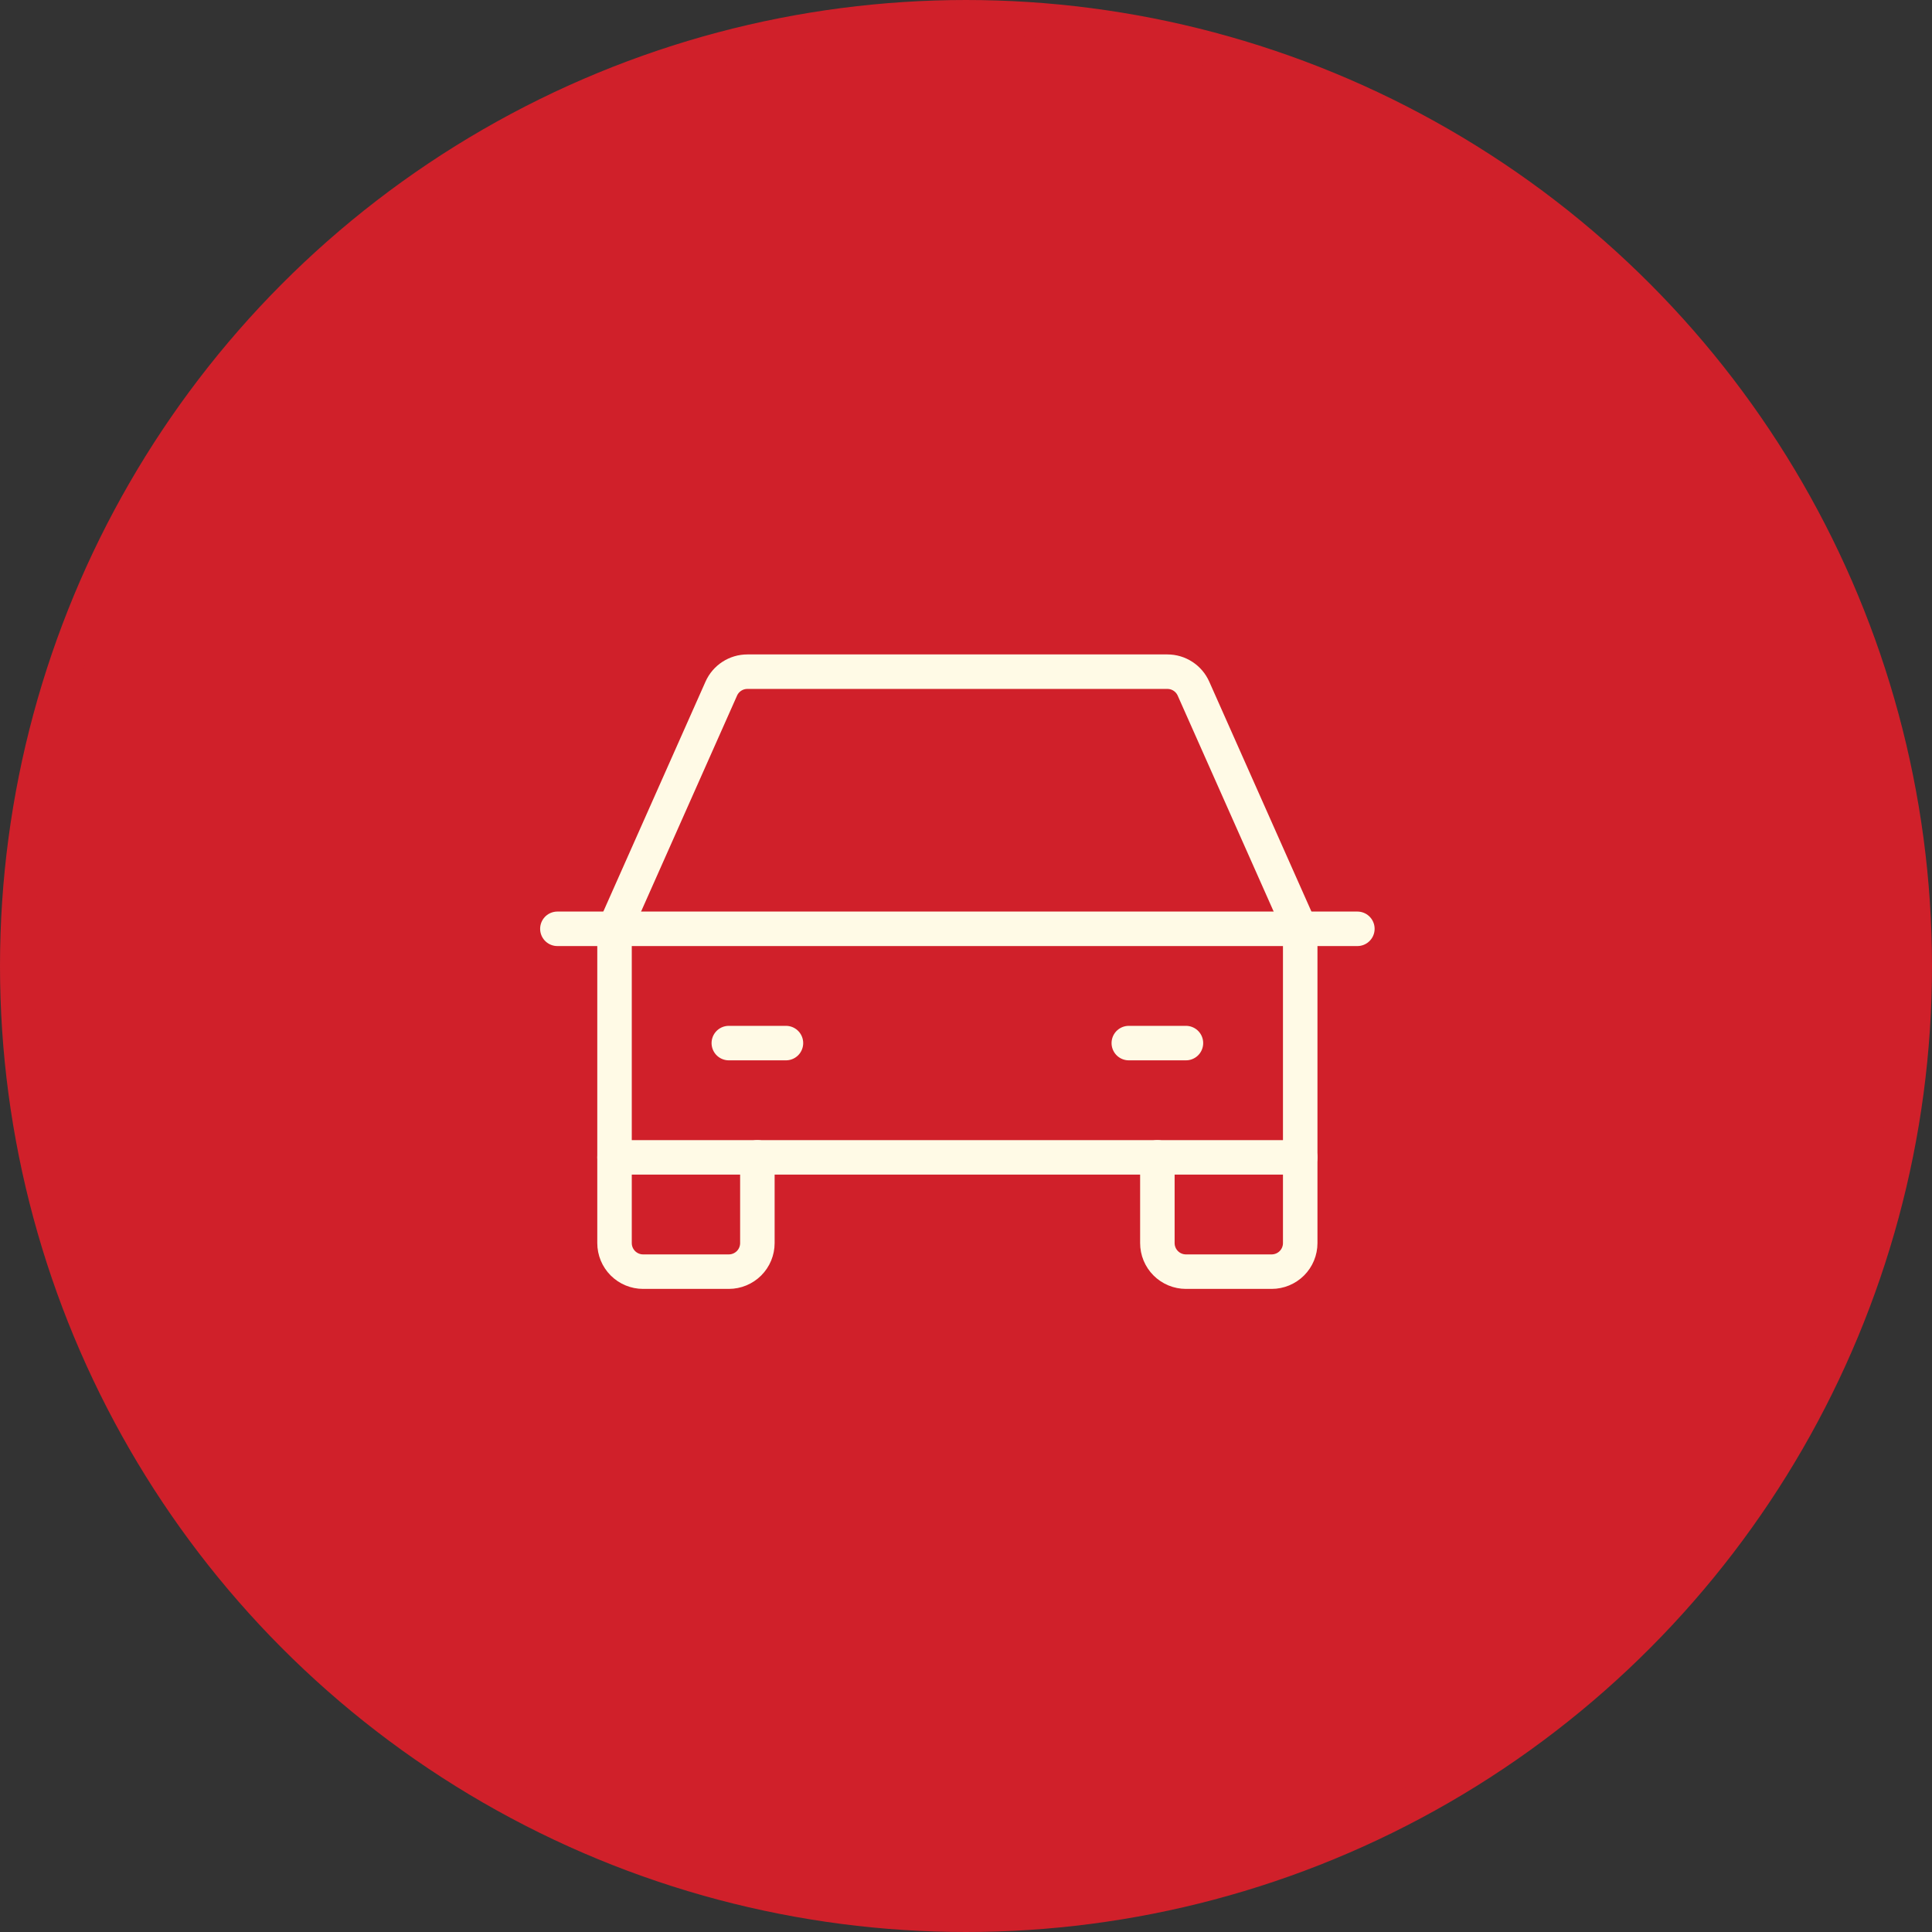 <svg width="112" height="112" viewBox="0 0 112 112" fill="none" xmlns="http://www.w3.org/2000/svg">
<rect x="0" y="0" width="112" height="112" fill="#333333" stroke="none"/>
<circle cx="56" cy="56" r="55" fill="#D0202A" stroke="#D0202A" stroke-width="2"/>
<path d="M32.312 53.844H78.688" stroke="#FFFAE6" stroke-width="2" stroke-linecap="round" stroke-linejoin="round"/>
<path d="M75.375 67.094V72.062C75.375 72.502 75.201 72.923 74.89 73.234C74.579 73.544 74.158 73.719 73.719 73.719H68.75C68.311 73.719 67.889 73.544 67.579 73.234C67.268 72.923 67.094 72.502 67.094 72.062V67.094" stroke="#FFFAE6" stroke-width="2" stroke-linecap="round" stroke-linejoin="round"/>
<path d="M43.906 67.094V72.062C43.906 72.502 43.732 72.923 43.421 73.234C43.111 73.544 42.689 73.719 42.25 73.719H37.281C36.842 73.719 36.421 73.544 36.11 73.234C35.8 72.923 35.625 72.502 35.625 72.062V67.094" stroke="#FFFAE6" stroke-width="2" stroke-linecap="round" stroke-linejoin="round"/>
<path d="M42.25 60.469H45.562" stroke="#FFFAE6" stroke-width="2" stroke-linecap="round" stroke-linejoin="round"/>
<path d="M65.438 60.469H68.75" stroke="#FFFAE6" stroke-width="2" stroke-linecap="round" stroke-linejoin="round"/>
<path d="M75.375 53.844L69.187 39.921C69.057 39.628 68.845 39.38 68.576 39.205C68.308 39.03 67.994 38.938 67.674 38.938H43.326C43.006 38.938 42.693 39.03 42.424 39.205C42.155 39.38 41.943 39.628 41.813 39.921L35.625 53.844V67.094H75.375V53.844Z" stroke="#FFFAE6" stroke-width="2" stroke-linecap="round" stroke-linejoin="round"/>
</svg>
